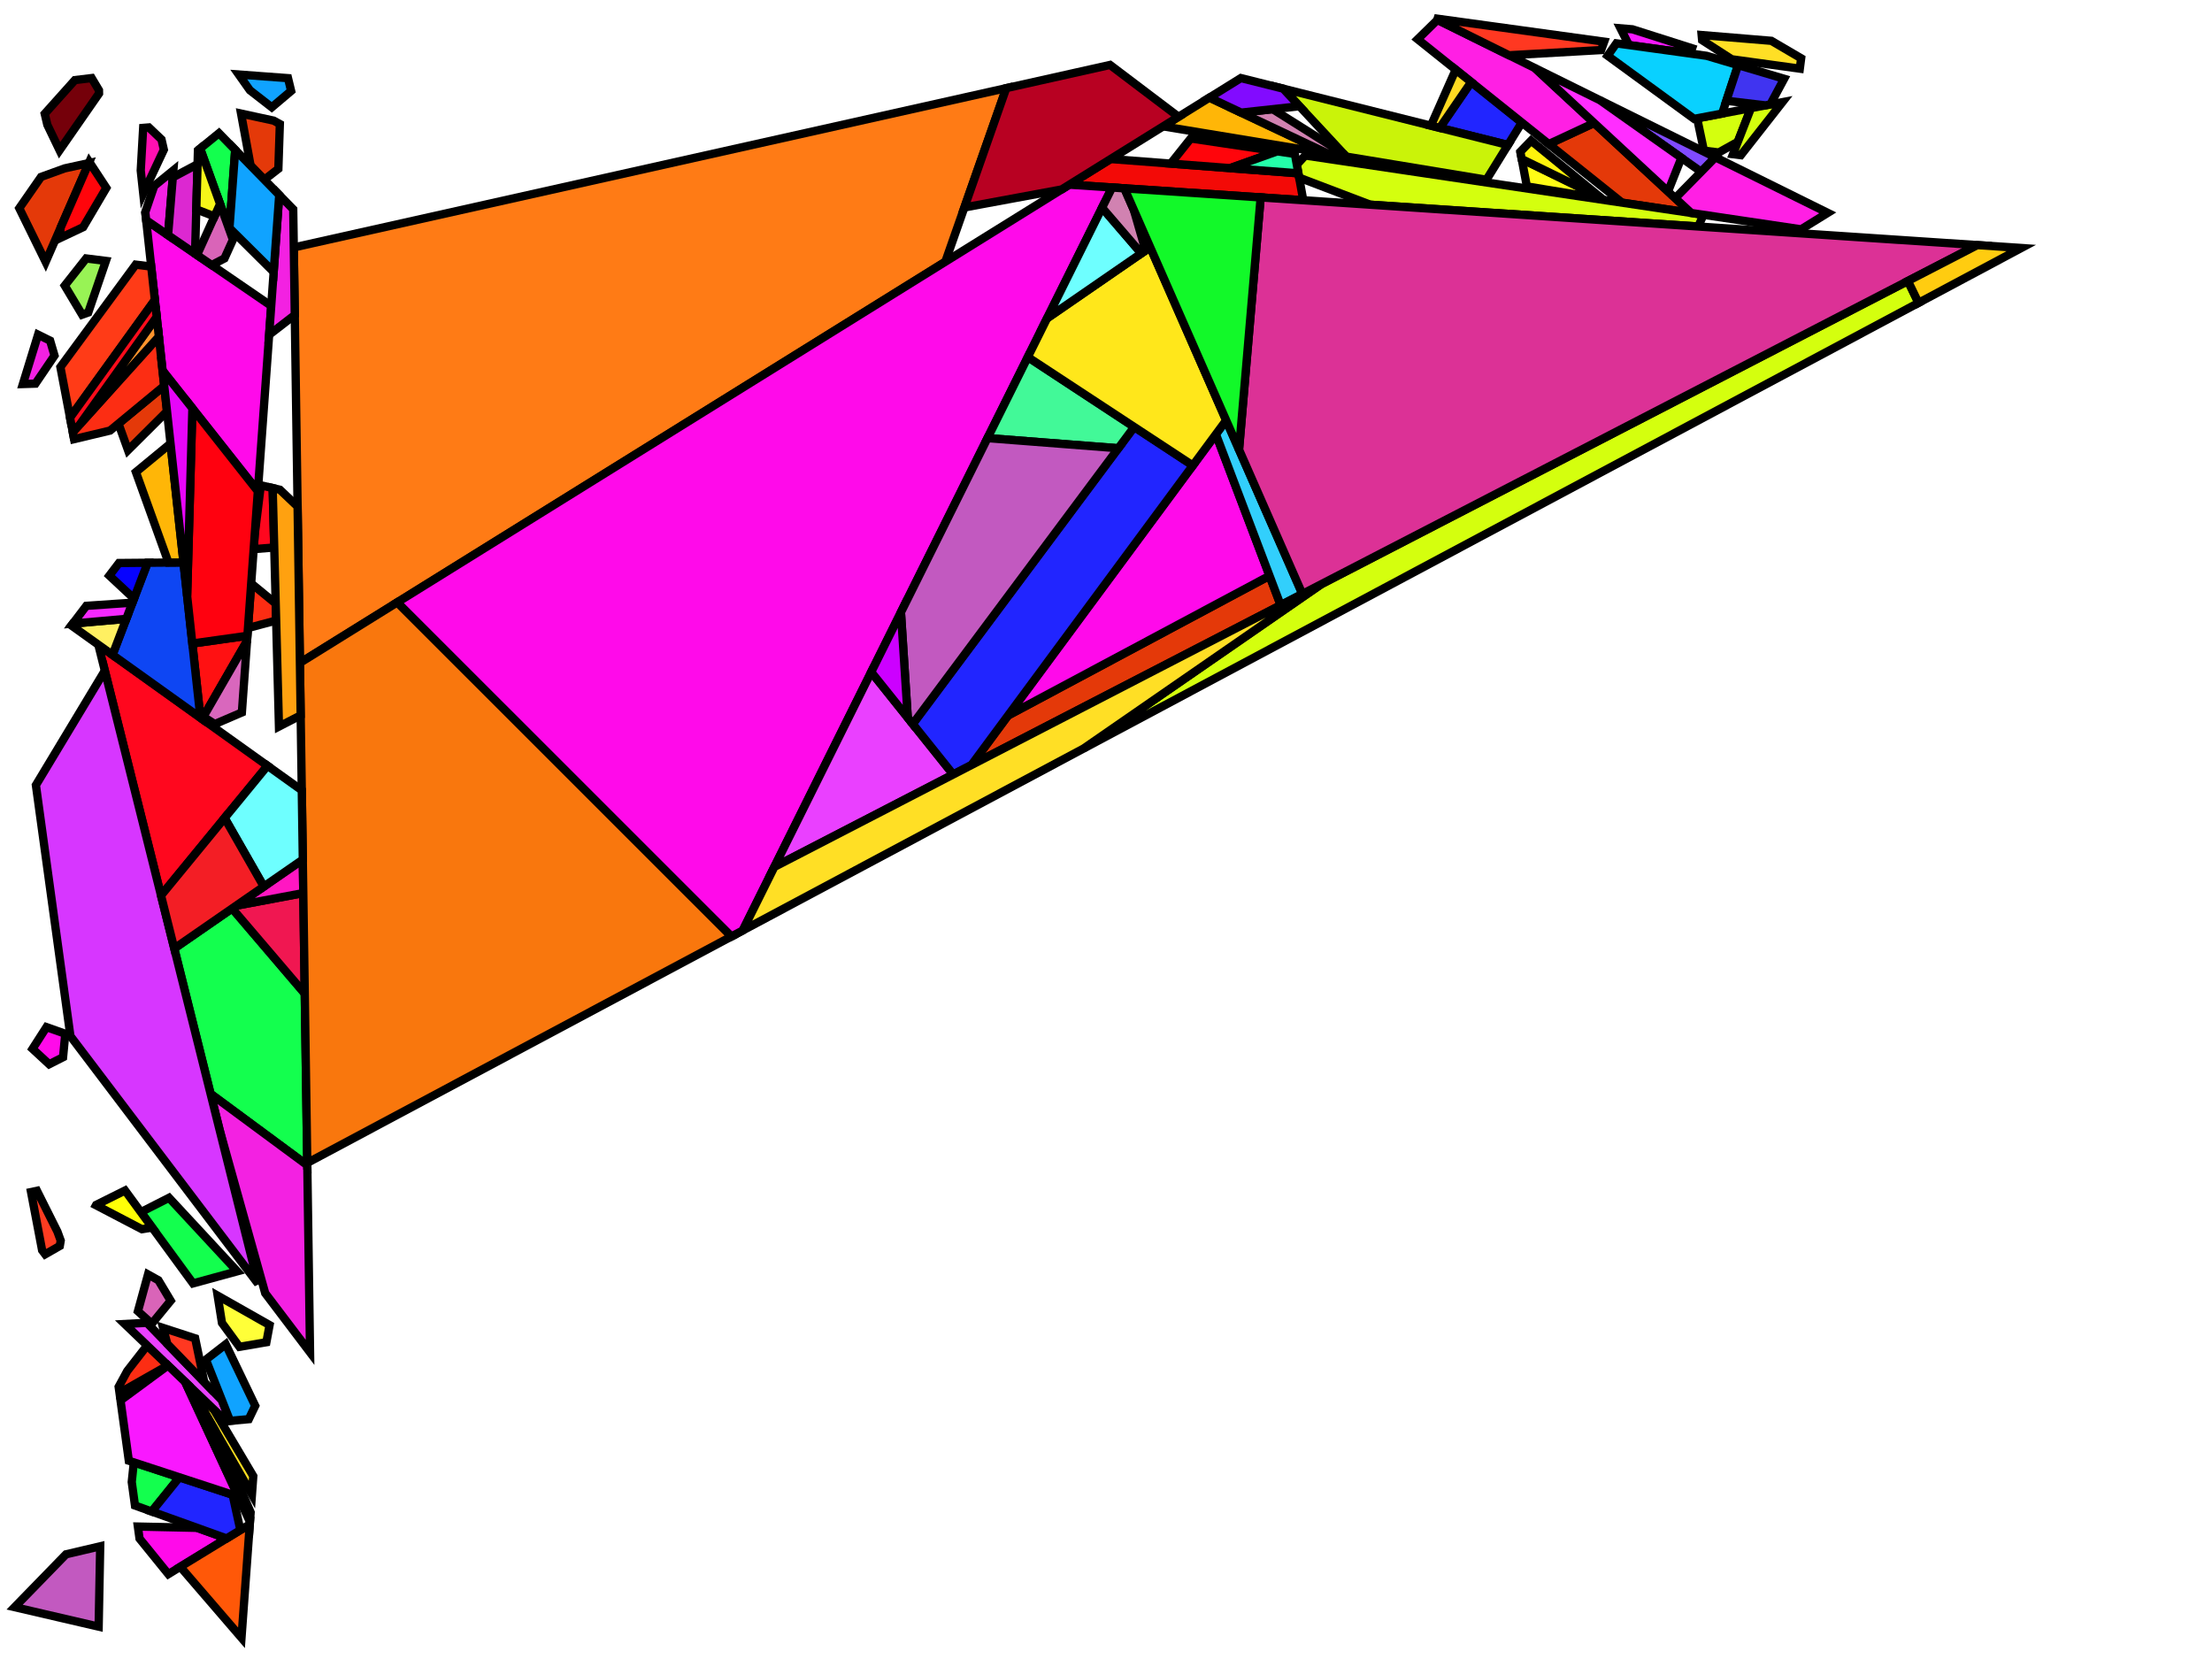 <?xml version="1.0" encoding="iso-8859-1" standalone="no"?>
<!DOCTYPE svg PUBLIC "-//W3C//DTD SVG 1.0//EN" "http://www.w3.org/TR/2001/REC-SVG-20010904/DTD/svg10.dtd">
<svg xmlns="http://www.w3.org/2000/svg" width="800" height="600">
<path style="fill:rgb(0, 0, 0);fill-opacity:0.0;fill-rule:evenodd;stroke:rgb(0, 0, 0);stroke-width:0.0;" d="M 0, 600 L 800, 600 L 800, 0 L 0, 0 z "/>
<path style="fill:rgb(255, 7, 30);fill-opacity:1.0;fill-rule:evenodd;stroke:rgb(0, 0, 0);stroke-width:3.0;" d="M 98.614, 176.515 L 99.181, 198.009 L 91.74, 198.606 L 92.126, 193.258 L 94.327, 175.519 z "/>
<path style="fill:rgb(255, 7, 30);fill-opacity:1.0;fill-rule:evenodd;stroke:rgb(0, 0, 0);stroke-width:3.0;" d="M 96.74, 276.943 L 58.233, 323.868 L 35.564, 233.175 z "/>
<path style="fill:rgb(255, 123, 21);fill-opacity:1.0;fill-rule:evenodd;stroke:rgb(0, 0, 0);stroke-width:3.0;" d="M 341.894, 94.662 L 108.464, 239.738 L 106.251, 89.486 L 363.928, 31.875 z "/>
<path style="fill:rgb(243, 10, 7);fill-opacity:1.0;fill-rule:evenodd;stroke:rgb(0, 0, 0);stroke-width:3.0;" d="M 469.575, 62.683 L 471.339, 72.423 L 386.733, 66.794 L 401.662, 57.516 z "/>
<path style="fill:rgb(228, 57, 9);fill-opacity:1.0;fill-rule:evenodd;stroke:rgb(0, 0, 0);stroke-width:3.0;" d="M 60.401, 148.775 L 46.301, 162.812 L 42.846, 153.216 L 59.395, 139.549 z "/>
<path style="fill:rgb(228, 57, 9);fill-opacity:1.0;fill-rule:evenodd;stroke:rgb(0, 0, 0);stroke-width:3.0;" d="M 463.175, 218.874 L 351.319, 276.694 L 364.562, 258.776 L 459.144, 208.232 z "/>
<path style="fill:rgb(228, 57, 9);fill-opacity:1.0;fill-rule:evenodd;stroke:rgb(0, 0, 0);stroke-width:3.0;" d="M 98.97, 43.626 L 101.212, 44.856 L 100.672, 61.054 L 95.608, 64.998 L 90.632, 59.899 L 87.179, 41.074 z "/>
<path style="fill:rgb(228, 57, 9);fill-opacity:1.0;fill-rule:evenodd;stroke:rgb(0, 0, 0);stroke-width:3.0;" d="M 611.65, 77.025 L 586.657, 73.304 L 560.138, 52.105 L 576.537, 44.475 z "/>
<path style="fill:rgb(228, 57, 9);fill-opacity:1.0;fill-rule:evenodd;stroke:rgb(0, 0, 0);stroke-width:3.0;" d="M 16.515, 94.722 L 6.974, 75.304 L 14.834, 63.995 L 23.407, 60.89 L 32.123, 58.977 z "/>
<path style="fill:rgb(19, 255, 78);fill-opacity:1.0;fill-rule:evenodd;stroke:rgb(0, 0, 0);stroke-width:3.0;" d="M 110.226, 359.325 L 111.141, 421.435 L 76.163, 395.598 L 63.023, 343.031 L 83.958, 328.551 z "/>
<path style="fill:rgb(19, 255, 78);fill-opacity:1.0;fill-rule:evenodd;stroke:rgb(0, 0, 0);stroke-width:3.0;" d="M 85.064, 54.193 L 82.987, 82.479 L 82.571, 82.066 L 72.385, 53.718 L 79.19, 48.175 z "/>
<path style="fill:rgb(19, 255, 78);fill-opacity:1.0;fill-rule:evenodd;stroke:rgb(0, 0, 0);stroke-width:3.0;" d="M 64.874, 534.287 L 54.887, 546.669 L 48.818, 544.489 L 47.648, 535.985 L 48.392, 528.886 z "/>
<path style="fill:rgb(19, 255, 78);fill-opacity:1.0;fill-rule:evenodd;stroke:rgb(0, 0, 0);stroke-width:3.0;" d="M 85.8, 459.788 L 69.812, 464.158 L 50.95, 438.379 L 61.132, 433.196 z "/>
<path style="fill:rgb(252, 223, 33);fill-opacity:1.0;fill-rule:evenodd;stroke:rgb(0, 0, 0);stroke-width:3.0;" d="M 77.266, 509.683 L 91.604, 533.863 L 91.117, 540.544 L 68.685, 501.451 z "/>
<path style="fill:rgb(255, 60, 33);fill-opacity:1.0;fill-rule:evenodd;stroke:rgb(0, 0, 0);stroke-width:3.0;" d="M 20.77, 445.436 L 21.953, 448.679 L 21.627, 450.61 L 16.341, 453.634 L 15.228, 452.164 L 11.231, 431.122 L 13.372, 430.665 z "/>
<path style="fill:rgb(212, 255, 14);fill-opacity:1.0;fill-rule:evenodd;stroke:rgb(0, 0, 0);stroke-width:3.0;" d="M 616.094, 77.687 L 614.188, 81.927 L 495.581, 74.036 L 469.859, 64.25 L 469.009, 59.558 L 472.046, 56.241 z "/>
<path style="fill:rgb(212, 255, 14);fill-opacity:1.0;fill-rule:evenodd;stroke:rgb(0, 0, 0);stroke-width:3.0;" d="M 628.508, 51.296 L 621.608, 55.142 L 616.247, 54.484 L 613.788, 42.785 L 633.265, 39.097 z "/>
<path style="fill:rgb(212, 255, 14);fill-opacity:1.0;fill-rule:evenodd;stroke:rgb(0, 0, 0);stroke-width:3.0;" d="M 693.86, 109.534 L 391.889, 270.717 L 477.901, 211.262 L 690.018, 101.616 z "/>
<path style="fill:rgb(212, 255, 14);fill-opacity:1.0;fill-rule:evenodd;stroke:rgb(0, 0, 0);stroke-width:3.0;" d="M 629.596, 56.122 L 626.761, 55.774 L 633.265, 39.097 L 644.63, 36.944 z "/>
<path style="fill:rgb(255, 10, 234);fill-opacity:1.0;fill-rule:evenodd;stroke:rgb(0, 0, 0);stroke-width:3.0;" d="M 98.09, 110.628 L 93.252, 177.66 L 58.792, 134.026 L 52.858, 79.622 z "/>
<path style="fill:rgb(255, 10, 234);fill-opacity:1.0;fill-rule:evenodd;stroke:rgb(0, 0, 0);stroke-width:3.0;" d="M 459.144, 208.232 L 364.562, 258.776 L 439.751, 157.041 z "/>
<path style="fill:rgb(255, 10, 234);fill-opacity:1.0;fill-rule:evenodd;stroke:rgb(0, 0, 0);stroke-width:3.0;" d="M 71.3, 552.566 L 81.965, 556.397 L 60.883, 569.303 L 50.463, 556.448 L 49.864, 552.099 z "/>
<path style="fill:rgb(255, 10, 234);fill-opacity:1.0;fill-rule:evenodd;stroke:rgb(0, 0, 0);stroke-width:3.0;" d="M 402.203, 67.823 L 268.632, 336.507 L 264.505, 338.711 L 143.639, 217.877 L 386.733, 66.794 z "/>
<path style="fill:rgb(255, 10, 234);fill-opacity:1.0;fill-rule:evenodd;stroke:rgb(0, 0, 0);stroke-width:3.0;" d="M 23.615, 373.878 L 22.805, 382.36 L 17.789, 384.9 L 11.763, 379.327 L 16.808, 371.471 z "/>
<path style="fill:rgb(255, 17, 18);fill-opacity:1.0;fill-rule:evenodd;stroke:rgb(0, 0, 0);stroke-width:3.0;" d="M 89.345, 231.795 L 73.092, 260.024 L 72.489, 259.593 L 69.56, 232.738 L 89.479, 229.938 z "/>
<path style="fill:rgb(240, 23, 81);fill-opacity:1.0;fill-rule:evenodd;stroke:rgb(0, 0, 0);stroke-width:3.0;" d="M 110.226, 359.325 L 83.958, 328.551 L 85.403, 327.552 L 109.691, 322.988 z "/>
<path style="fill:rgb(255, 23, 194);fill-opacity:1.0;fill-rule:evenodd;stroke:rgb(0, 0, 0);stroke-width:3.0;" d="M 109.691, 322.988 L 85.403, 327.552 L 109.512, 310.876 z "/>
<path style="fill:rgb(252, 45, 19);fill-opacity:1.0;fill-rule:evenodd;stroke:rgb(0, 0, 0);stroke-width:3.0;" d="M 99.715, 218.281 L 99.877, 224.411 L 89.681, 227.132 L 90.846, 210.998 z "/>
<path style="fill:rgb(252, 45, 19);fill-opacity:1.0;fill-rule:evenodd;stroke:rgb(0, 0, 0);stroke-width:3.0;" d="M 59.395, 139.549 L 39.817, 155.717 L 26.795, 158.825 L 26.318, 156.31 L 57.453, 121.748 z "/>
<path style="fill:rgb(252, 45, 19);fill-opacity:1.0;fill-rule:evenodd;stroke:rgb(0, 0, 0);stroke-width:3.0;" d="M 60.727, 493.817 L 43.214, 503.744 L 42.914, 501.569 L 46.019, 495.855 L 53.213, 486.608 z "/>
<path style="fill:rgb(217, 100, 184);fill-opacity:1.0;fill-rule:evenodd;stroke:rgb(0, 0, 0);stroke-width:3.0;" d="M 84.239, 86.707 L 81.183, 93.459 L 76.554, 95.865 L 71.255, 92.233 L 79.593, 73.777 z "/>
<path style="fill:rgb(217, 100, 184);fill-opacity:1.0;fill-rule:evenodd;stroke:rgb(0, 0, 0);stroke-width:3.0;" d="M 57.29, 463.018 L 61.724, 470.42 L 55.271, 478.298 L 54.456, 478.341 L 49.884, 474.226 L 53.532, 460.928 z "/>
<path style="fill:rgb(14, 70, 243);fill-opacity:1.0;fill-rule:evenodd;stroke:rgb(0, 0, 0);stroke-width:3.0;" d="M 72.489, 259.593 L 40.697, 236.847 L 53.399, 203.529 L 66.361, 203.415 z "/>
<path style="fill:rgb(117, 0, 10);fill-opacity:1.0;fill-rule:evenodd;stroke:rgb(0, 0, 0);stroke-width:3.0;" d="M 35.793, 32.646 L 35.816, 33.807 L 21.545, 54.34 L 17.12, 45.152 L 16.175, 41.142 L 27.083, 28.968 L 33.156, 28.235 z "/>
<path style="fill:rgb(243, 33, 226);fill-opacity:1.0;fill-rule:evenodd;stroke:rgb(0, 0, 0);stroke-width:3.0;" d="M 18.13, 123.206 L 19.713, 128.594 L 12.82, 138.746 L 8.278, 138.893 L 13.768, 121.05 z "/>
<path style="fill:rgb(243, 33, 226);fill-opacity:1.0;fill-rule:evenodd;stroke:rgb(0, 0, 0);stroke-width:3.0;" d="M 60.784, 85.055 L 52.858, 79.622 L 52.543, 76.729 L 55.781, 67.243 L 62.705, 61.603 z "/>
<path style="fill:rgb(243, 33, 226);fill-opacity:1.0;fill-rule:evenodd;stroke:rgb(0, 0, 0);stroke-width:3.0;" d="M 111.141, 421.435 L 112.138, 489.107 L 95.915, 467.696 L 79.453, 408.758 L 76.163, 395.598 z "/>
<path style="fill:rgb(243, 33, 226);fill-opacity:1.0;fill-rule:evenodd;stroke:rgb(0, 0, 0);stroke-width:3.0;" d="M 106.048, 75.696 L 106.611, 113.913 L 97.336, 121.076 L 100.986, 70.509 z "/>
<path style="fill:rgb(255, 182, 7);fill-opacity:1.0;fill-rule:evenodd;stroke:rgb(0, 0, 0);stroke-width:3.0;" d="M 480.194, 55.529 L 420.668, 45.703 L 437.404, 35.302 z "/>
<path style="fill:rgb(255, 182, 7);fill-opacity:1.0;fill-rule:evenodd;stroke:rgb(0, 0, 0);stroke-width:3.0;" d="M 66.361, 203.415 L 60.935, 203.463 L 49.151, 170.729 L 61.67, 160.41 z "/>
<path style="fill:rgb(234, 64, 255);fill-opacity:1.0;fill-rule:evenodd;stroke:rgb(0, 0, 0);stroke-width:3.0;" d="M 344.738, 280.096 L 280.054, 313.532 L 315.093, 243.049 z "/>
<path style="fill:rgb(234, 64, 255);fill-opacity:1.0;fill-rule:evenodd;stroke:rgb(0, 0, 0);stroke-width:3.0;" d="M 80.282, 506.472 L 83.203, 513.869 L 81.763, 513.998 L 45.112, 478.836 L 53.129, 478.412 z "/>
<path style="fill:rgb(255, 88, 8);fill-opacity:1.0;fill-rule:evenodd;stroke:rgb(0, 0, 0);stroke-width:3.0;" d="M 87.34, 592.337 L 65.212, 566.653 L 90.334, 551.274 z "/>
<path style="fill:rgb(220, 40, 209);fill-opacity:1.0;fill-rule:evenodd;stroke:rgb(0, 0, 0);stroke-width:3.0;" d="M 70.541, 91.743 L 60.784, 85.055 L 62.498, 64.132 L 71.454, 59.376 z "/>
<path style="fill:rgb(16, 163, 255);fill-opacity:1.0;fill-rule:evenodd;stroke:rgb(0, 0, 0);stroke-width:3.0;" d="M 92.303, 508.418 L 89.976, 513.264 L 83.203, 513.869 L 74.463, 491.738 L 81.631, 486.183 z "/>
<path style="fill:rgb(16, 163, 255);fill-opacity:1.0;fill-rule:evenodd;stroke:rgb(0, 0, 0);stroke-width:3.0;" d="M 104.164, 28.264 L 105.288, 32.894 L 98.293, 38.806 L 90.381, 32.654 L 86.345, 26.949 z "/>
<path style="fill:rgb(16, 163, 255);fill-opacity:1.0;fill-rule:evenodd;stroke:rgb(0, 0, 0);stroke-width:3.0;" d="M 100.986, 70.509 L 98.976, 98.361 L 82.987, 82.479 L 85.064, 54.193 z "/>
<path style="fill:rgb(33, 37, 255);fill-opacity:1.0;fill-rule:evenodd;stroke:rgb(0, 0, 0);stroke-width:3.0;" d="M 84.127, 540.596 L 86.931, 553.358 L 81.965, 556.397 L 54.887, 546.669 L 64.874, 534.287 z "/>
<path style="fill:rgb(33, 37, 255);fill-opacity:1.0;fill-rule:evenodd;stroke:rgb(0, 0, 0);stroke-width:3.0;" d="M 550.39, 44.312 L 545.369, 52.435 L 520.698, 46.253 L 532.073, 29.67 z "/>
<path style="fill:rgb(33, 37, 255);fill-opacity:1.0;fill-rule:evenodd;stroke:rgb(0, 0, 0);stroke-width:3.0;" d="M 431.397, 168.345 L 351.319, 276.694 L 344.738, 280.096 L 330.118, 261.826 L 410.19, 154.415 z "/>
<path style="fill:rgb(215, 54, 255);fill-opacity:1.0;fill-rule:evenodd;stroke:rgb(0, 0, 0);stroke-width:3.0;" d="M 93.333, 464.287 L 25.466, 374.714 L 12.982, 283.95 L 37.911, 242.567 z "/>
<path style="fill:rgb(249, 24, 255);fill-opacity:1.0;fill-rule:evenodd;stroke:rgb(0, 0, 0);stroke-width:3.0;" d="M 590.397, 10.6 L 611.973, 17.46 L 611.323, 19.369 L 589.129, 16.308 L 586.075, 10.242 z "/>
<path style="fill:rgb(249, 24, 255);fill-opacity:1.0;fill-rule:evenodd;stroke:rgb(0, 0, 0);stroke-width:3.0;" d="M 66.964, 499.8 L 86.166, 541.264 L 46.59, 528.295 L 43.589, 506.475 L 60.749, 493.838 z "/>
<path style="fill:rgb(50, 207, 252);fill-opacity:1.0;fill-rule:evenodd;stroke:rgb(0, 0, 0);stroke-width:3.0;" d="M 471.021, 214.819 L 463.175, 218.874 L 439.751, 157.041 L 443.461, 152.021 z "/>
<path style="fill:rgb(66, 249, 152);fill-opacity:1.0;fill-rule:evenodd;stroke:rgb(0, 0, 0);stroke-width:3.0;" d="M 410.19, 154.415 L 404.449, 162.116 L 357.149, 158.453 L 371.719, 129.143 z "/>
<path style="fill:rgb(202, 243, 9);fill-opacity:1.0;fill-rule:evenodd;stroke:rgb(0, 0, 0);stroke-width:3.0;" d="M 545.369, 52.435 L 537.601, 65.004 L 486.887, 56.633 L 464.088, 32.068 z "/>
<path style="fill:rgb(246, 246, 25);fill-opacity:1.0;fill-rule:evenodd;stroke:rgb(0, 0, 0);stroke-width:3.0;" d="M 79.593, 73.777 L 77.562, 78.271 L 70.993, 75.71 L 71.595, 54.361 L 72.385, 53.718 z "/>
<path style="fill:rgb(128, 74, 255);fill-opacity:1.0;fill-rule:evenodd;stroke:rgb(0, 0, 0);stroke-width:3.0;" d="M 620.381, 56.886 L 615.241, 62.128 L 578.655, 36.254 z "/>
<path style="fill:rgb(128, 74, 255);fill-opacity:1.0;fill-rule:evenodd;stroke:rgb(0, 0, 0);stroke-width:3.0;" d="M 68.685, 501.451 L 77.724, 517.204 L 89.075, 543.301 L 90.648, 546.966 L 90.398, 550.403 L 66.964, 499.8 z "/>
<path style="fill:rgb(194, 89, 192);fill-opacity:1.0;fill-rule:evenodd;stroke:rgb(0, 0, 0);stroke-width:3.0;" d="M 404.449, 162.116 L 330.118, 261.826 L 328.304, 259.558 L 325.835, 221.442 L 357.149, 158.453 z "/>
<path style="fill:rgb(194, 89, 192);fill-opacity:1.0;fill-rule:evenodd;stroke:rgb(0, 0, 0);stroke-width:3.0;" d="M 35.681, 588.3 L 5.285, 581.242 L 23.876, 562.139 L 36.239, 559.236 z "/>
<path style="fill:rgb(255, 16, 177);fill-opacity:1.0;fill-rule:evenodd;stroke:rgb(0, 0, 0);stroke-width:3.0;" d="M 58.411, 50.445 L 59.256, 54.142 L 51.808, 69.995 L 50.898, 61.654 L 51.781, 46.253 L 53.834, 46.085 z "/>
<path style="fill:rgb(255, 231, 27);fill-opacity:1.0;fill-rule:evenodd;stroke:rgb(0, 0, 0);stroke-width:3.0;" d="M 443.461, 152.021 L 431.397, 168.345 L 371.719, 129.143 L 378.685, 115.13 L 415.986, 89.416 z "/>
<path style="fill:rgb(9, 209, 255);fill-opacity:1.0;fill-rule:evenodd;stroke:rgb(0, 0, 0);stroke-width:3.0;" d="M 617.241, 20.185 L 628.603, 23.553 L 622.827, 41.073 L 612.7, 42.991 L 581.42, 20.16 L 584.583, 15.681 z "/>
<path style="fill:rgb(255, 31, 228);fill-opacity:1.0;fill-rule:evenodd;stroke:rgb(0, 0, 0);stroke-width:3.0;" d="M 555.106, 24.61 L 576.537, 44.475 L 560.138, 52.105 L 512.712, 14.193 L 519.871, 7.187 z "/>
<path style="fill:rgb(255, 31, 228);fill-opacity:1.0;fill-rule:evenodd;stroke:rgb(0, 0, 0);stroke-width:3.0;" d="M 661.029, 76.986 L 651.395, 82.942 L 611.65, 77.025 L 605.879, 71.675 L 620.381, 56.886 z "/>
<path style="fill:rgb(249, 119, 13);fill-opacity:1.0;fill-rule:evenodd;stroke:rgb(0, 0, 0);stroke-width:3.0;" d="M 264.505, 338.711 L 111.128, 420.578 L 108.464, 239.738 L 143.639, 217.877 z "/>
<path style="fill:rgb(217, 103, 189);fill-opacity:1.0;fill-rule:evenodd;stroke:rgb(0, 0, 0);stroke-width:3.0;" d="M 87.477, 257.67 L 77.694, 261.868 L 73.545, 259.237 L 89.345, 231.795 z "/>
<path style="fill:rgb(204, 0, 255);fill-opacity:1.0;fill-rule:evenodd;stroke:rgb(0, 0, 0);stroke-width:3.0;" d="M 328.304, 259.558 L 315.093, 243.049 L 325.835, 221.442 z "/>
<path style="fill:rgb(255, 56, 33);fill-opacity:1.0;fill-rule:evenodd;stroke:rgb(0, 0, 0);stroke-width:3.0;" d="M 70.585, 484.032 L 73.877, 499.853 L 60.502, 486.032 L 58.987, 480.26 z "/>
<path style="fill:rgb(255, 56, 33);fill-opacity:1.0;fill-rule:evenodd;stroke:rgb(0, 0, 0);stroke-width:3.0;" d="M 580.17, 15.072 L 579.07, 18.105 L 545.759, 19.988 L 518.665, 6.59 z "/>
<path style="fill:rgb(7, 3, 255);fill-opacity:1.0;fill-rule:evenodd;stroke:rgb(0, 0, 0);stroke-width:3.0;" d="M 48.456, 216.495 L 39.546, 208.182 L 43.02, 203.62 L 53.399, 203.529 z "/>
<path style="fill:rgb(110, 255, 255);fill-opacity:1.0;fill-rule:evenodd;stroke:rgb(0, 0, 0);stroke-width:3.0;" d="M 109.143, 285.816 L 109.512, 310.876 L 95.401, 320.636 L 81.233, 295.84 L 96.74, 276.943 z "/>
<path style="fill:rgb(110, 255, 255);fill-opacity:1.0;fill-rule:evenodd;stroke:rgb(0, 0, 0);stroke-width:3.0;" d="M 412.78, 91.627 L 378.685, 115.13 L 398.578, 75.114 z "/>
<path style="fill:rgb(209, 130, 177);fill-opacity:1.0;fill-rule:evenodd;stroke:rgb(0, 0, 0);stroke-width:3.0;" d="M 485.979, 55.655 L 486.887, 56.633 L 480.194, 55.529 L 448.887, 40.73 L 460.292, 39.479 z "/>
<path style="fill:rgb(209, 130, 177);fill-opacity:1.0;fill-rule:evenodd;stroke:rgb(0, 0, 0);stroke-width:3.0;" d="M 406.64, 68.119 L 410.06, 75.913 L 414.303, 90.576 L 412.78, 91.627 L 398.578, 75.114 L 402.203, 67.823 z "/>
<path style="fill:rgb(255, 223, 37);fill-opacity:1.0;fill-rule:evenodd;stroke:rgb(0, 0, 0);stroke-width:3.0;" d="M 391.889, 270.717 L 268.632, 336.507 L 280.054, 313.532 L 477.901, 211.262 z "/>
<path style="fill:rgb(255, 223, 37);fill-opacity:1.0;fill-rule:evenodd;stroke:rgb(0, 0, 0);stroke-width:3.0;" d="M 640.63, 14.761 L 651.41, 21.086 L 650.928, 24.831 L 626.296, 21.434 L 615.596, 14.525 L 615.424, 12.673 z "/>
<path style="fill:rgb(255, 59, 23);fill-opacity:1.0;fill-rule:evenodd;stroke:rgb(0, 0, 0);stroke-width:3.0;" d="M 54.689, 96.409 L 56.009, 108.511 L 25.322, 151.057 L 21.848, 132.751 L 49.079, 95.708 z "/>
<path style="fill:rgb(255, 255, 7);fill-opacity:1.0;fill-rule:evenodd;stroke:rgb(0, 0, 0);stroke-width:3.0;" d="M 55.027, 443.952 L 51.326, 444.556 L 34.719, 435.885 L 34.785, 435.764 L 45.229, 430.561 z "/>
<path style="fill:rgb(64, 52, 240);fill-opacity:1.0;fill-rule:evenodd;stroke:rgb(0, 0, 0);stroke-width:3.0;" d="M 645.257, 28.489 L 640.263, 37.771 L 638.501, 38.105 L 624.353, 36.443 L 628.603, 23.553 z "/>
<path style="fill:rgb(255, 5, 11);fill-opacity:1.0;fill-rule:evenodd;stroke:rgb(0, 0, 0);stroke-width:3.0;" d="M 461.934, 54.736 L 444.891, 60.805 L 423.392, 59.169 L 430.642, 50.077 z "/>
<path style="fill:rgb(255, 5, 11);fill-opacity:1.0;fill-rule:evenodd;stroke:rgb(0, 0, 0);stroke-width:3.0;" d="M 38.449, 67.96 L 30.079, 82.159 L 21.531, 86.195 L 21.939, 82.3 L 32.295, 58.582 z "/>
<path style="fill:rgb(220, 49, 150);fill-opacity:1.0;fill-rule:evenodd;stroke:rgb(0, 0, 0);stroke-width:3.0;" d="M 715.116, 88.642 L 471.021, 214.819 L 448.114, 162.622 L 455.935, 71.398 z "/>
<path style="fill:rgb(18, 249, 41);fill-opacity:1.0;fill-rule:evenodd;stroke:rgb(0, 0, 0);stroke-width:3.0;" d="M 455.935, 71.398 L 448.114, 162.622 L 406.64, 68.119 z "/>
<path style="fill:rgb(130, 11, 255);fill-opacity:1.0;fill-rule:evenodd;stroke:rgb(0, 0, 0);stroke-width:3.0;" d="M 464.088, 32.068 L 469.979, 38.416 L 448.887, 40.73 L 437.404, 35.302 L 448.779, 28.233 z "/>
<path style="fill:rgb(255, 148, 45);fill-opacity:1.0;fill-rule:evenodd;stroke:rgb(0, 0, 0);stroke-width:3.0;" d="M 57.453, 121.748 L 28.945, 153.394 L 56.674, 114.605 z "/>
<path style="fill:rgb(252, 12, 27);fill-opacity:1.0;fill-rule:evenodd;stroke:rgb(0, 0, 0);stroke-width:3.0;" d="M 56.674, 114.605 L 28.945, 153.394 L 26.318, 156.31 L 25.322, 151.057 L 56.009, 108.511 z "/>
<path style="fill:rgb(255, 204, 16);fill-opacity:1.0;fill-rule:evenodd;stroke:rgb(0, 0, 0);stroke-width:3.0;" d="M 731.018, 89.7 L 693.86, 109.534 L 690.018, 101.616 L 715.116, 88.642 z "/>
<path style="fill:rgb(255, 1, 15);fill-opacity:1.0;fill-rule:evenodd;stroke:rgb(0, 0, 0);stroke-width:3.0;" d="M 93.252, 177.66 L 89.479, 229.938 L 69.56, 232.738 L 67.682, 215.521 L 69.58, 147.685 z "/>
<path style="fill:rgb(231, 6, 249);fill-opacity:1.0;fill-rule:evenodd;stroke:rgb(0, 0, 0);stroke-width:3.0;" d="M 69.58, 147.685 L 67.682, 215.521 L 58.792, 134.026 z "/>
<path style="fill:rgb(255, 217, 33);fill-opacity:1.0;fill-rule:evenodd;stroke:rgb(0, 0, 0);stroke-width:3.0;" d="M 532.073, 29.67 L 520.698, 46.253 L 517.504, 45.453 L 526.473, 25.193 z "/>
<path style="fill:rgb(255, 161, 16);fill-opacity:1.0;fill-rule:evenodd;stroke:rgb(0, 0, 0);stroke-width:3.0;" d="M 101.243, 177.126 L 107.631, 183.195 L 108.744, 258.714 L 100.889, 262.768 L 98.614, 176.515 z "/>
<path style="fill:rgb(255, 252, 21);fill-opacity:1.0;fill-rule:evenodd;stroke:rgb(0, 0, 0);stroke-width:3.0;" d="M 578.976, 71.487 L 579.508, 71.921 L 552.211, 67.415 L 550.347, 57.522 z "/>
<path style="fill:rgb(255, 243, 12);fill-opacity:1.0;fill-rule:evenodd;stroke:rgb(0, 0, 0);stroke-width:3.0;" d="M 578.976, 71.487 L 550.347, 57.522 L 549.85, 54.883 L 553.739, 50.867 z "/>
<path style="fill:rgb(184, 1, 34);fill-opacity:1.0;fill-rule:evenodd;stroke:rgb(0, 0, 0);stroke-width:3.0;" d="M 426.246, 42.237 L 383.963, 68.516 L 348.784, 75.028 L 363.928, 31.875 L 401.461, 23.483 z "/>
<path style="fill:rgb(255, 240, 97);fill-opacity:1.0;fill-rule:evenodd;stroke:rgb(0, 0, 0);stroke-width:3.0;" d="M 40.697, 236.847 L 25.823, 226.206 L 26.347, 225.519 L 45.665, 223.815 z "/>
<path style="fill:rgb(246, 40, 255);fill-opacity:1.0;fill-rule:evenodd;stroke:rgb(0, 0, 0);stroke-width:3.0;" d="M 45.665, 223.815 L 26.347, 225.519 L 31.225, 219.112 L 47.897, 217.96 z "/>
<path style="fill:rgb(152, 243, 85);fill-opacity:1.0;fill-rule:evenodd;stroke:rgb(0, 0, 0);stroke-width:3.0;" d="M 38.306, 94.362 L 31.916, 113.017 L 29.7, 113.806 L 23.415, 103.289 L 31.164, 93.469 z "/>
<path style="fill:rgb(255, 255, 56);fill-opacity:1.0;fill-rule:evenodd;stroke:rgb(0, 0, 0);stroke-width:3.0;" d="M 97.495, 479.238 L 96.343, 485.426 L 86.6, 487.103 L 80.277, 478.461 L 78.714, 468.598 z "/>
<path style="fill:rgb(255, 45, 255);fill-opacity:1.0;fill-rule:evenodd;stroke:rgb(0, 0, 0);stroke-width:3.0;" d="M 578.655, 36.254 L 608.101, 57.078 L 603.27, 69.257 L 555.106, 24.61 z "/>
<path style="fill:rgb(243, 30, 37);fill-opacity:1.0;fill-rule:evenodd;stroke:rgb(0, 0, 0);stroke-width:3.0;" d="M 95.401, 320.636 L 63.023, 343.031 L 58.233, 323.868 L 81.233, 295.84 z "/>
<path style="fill:rgb(36, 255, 170);fill-opacity:1.0;fill-rule:evenodd;stroke:rgb(0, 0, 0);stroke-width:3.0;" d="M 468.308, 55.685 L 469.575, 62.683 L 444.891, 60.805 L 461.934, 54.736 z "/>
</svg>